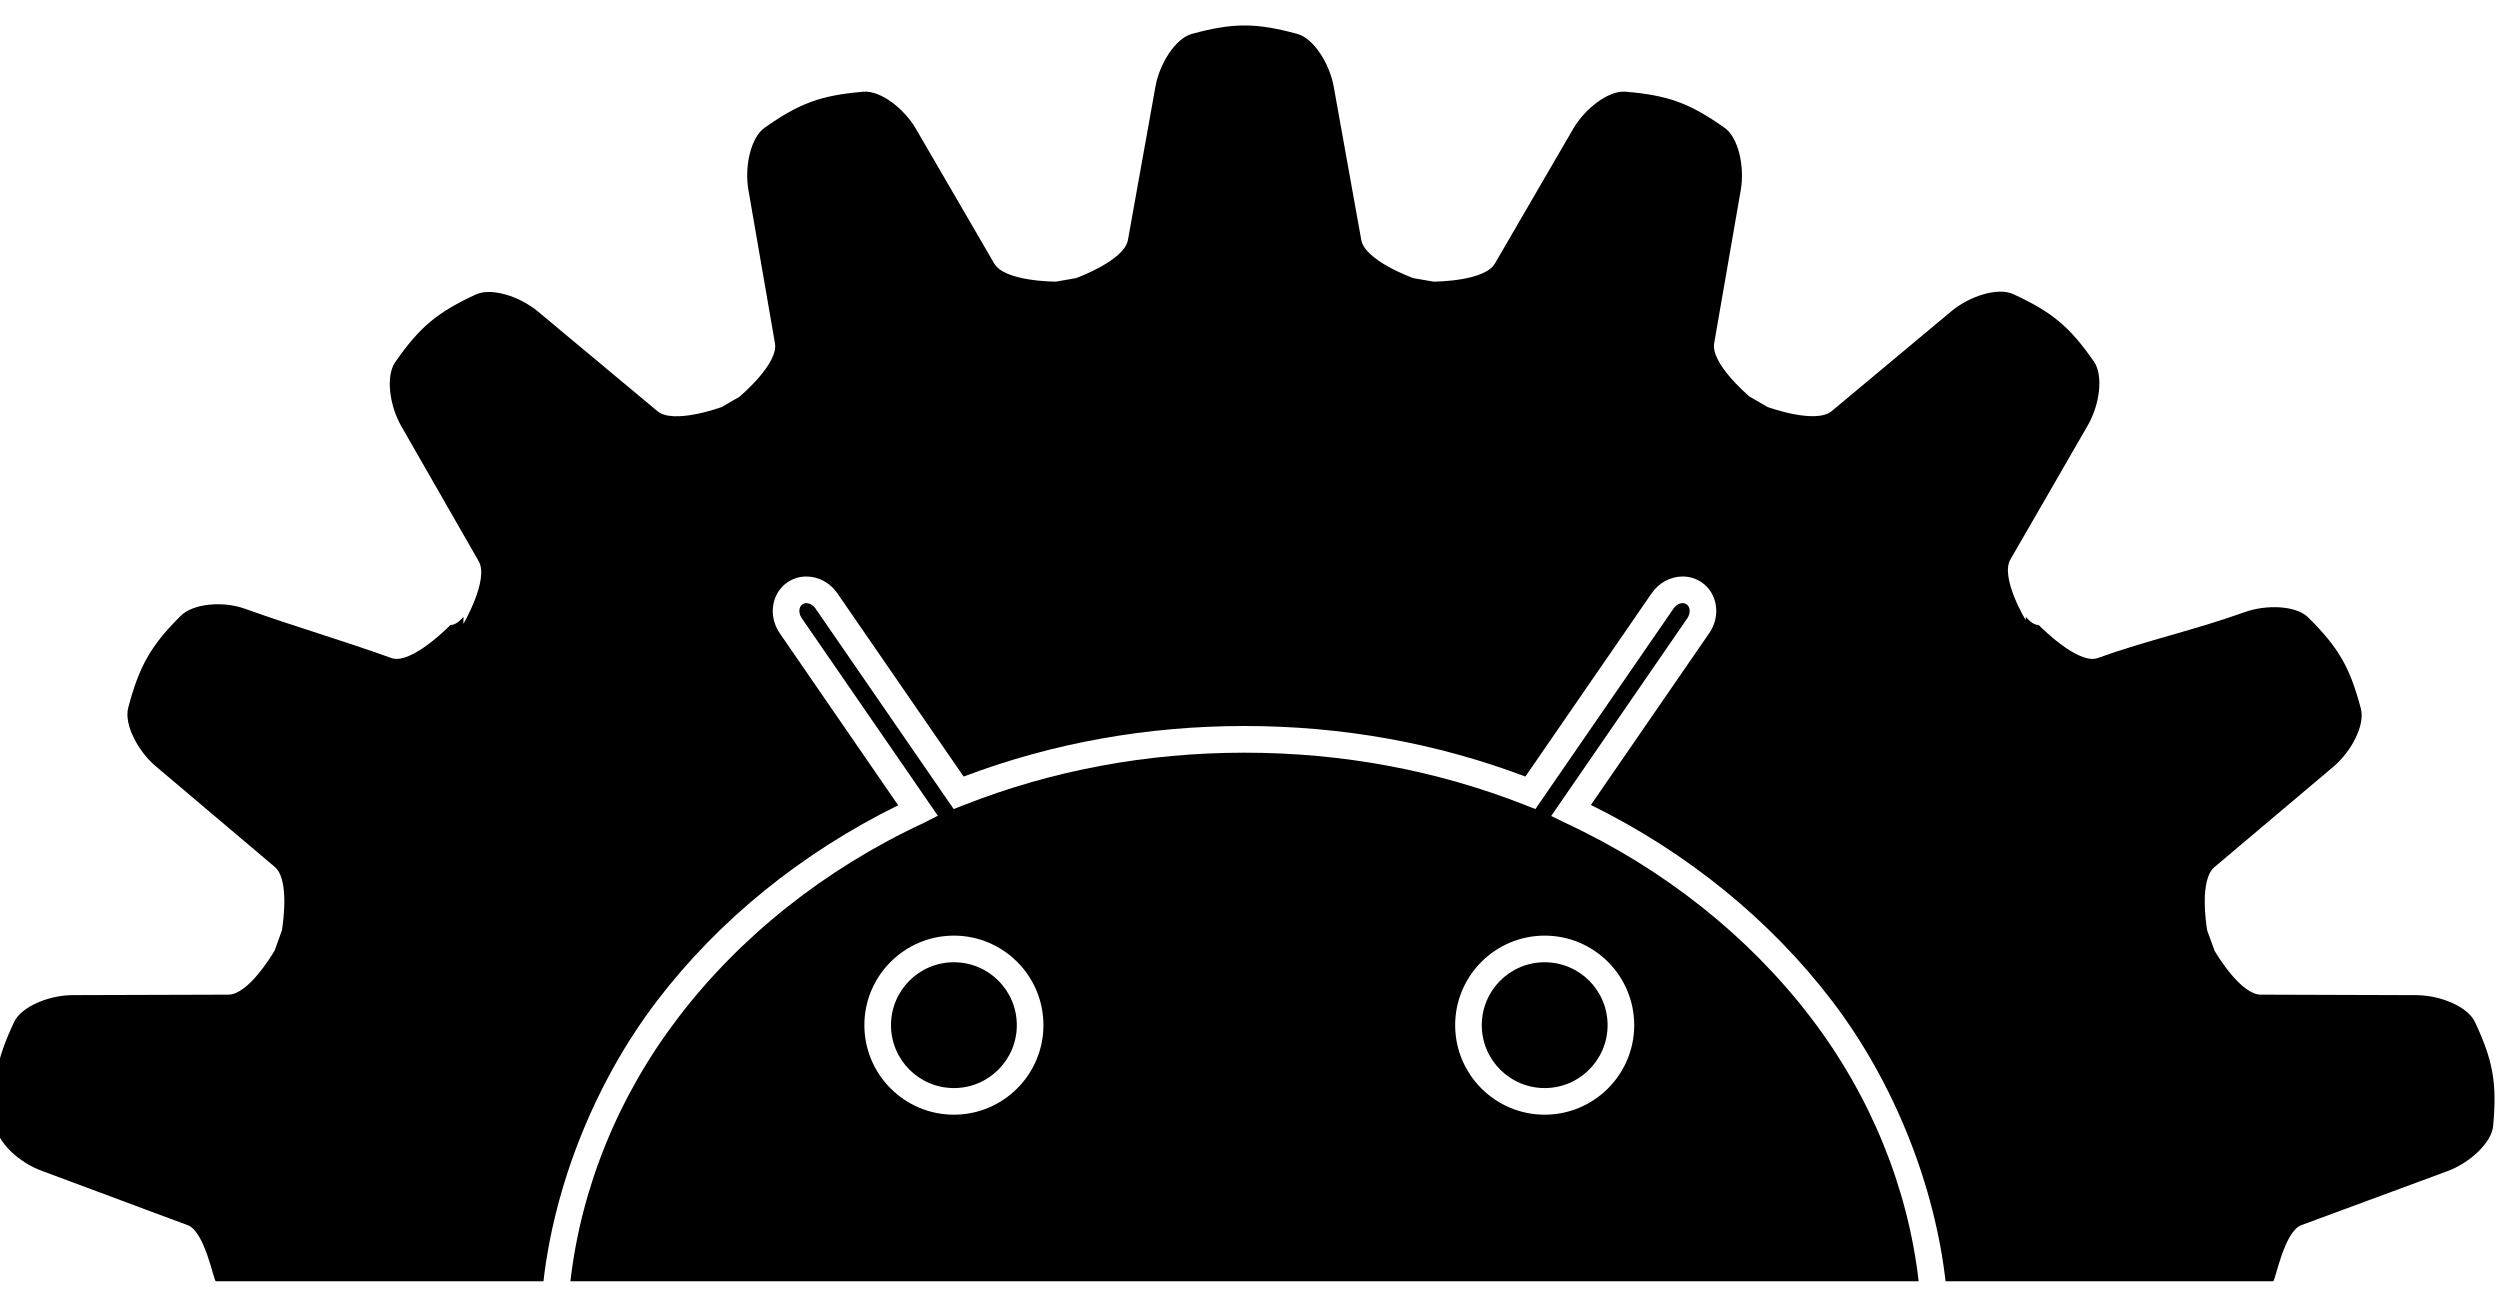 <?xml version="1.0" encoding="utf-8"?>
<!-- Generator: Adobe Illustrator 17.0.2, SVG Export Plug-In . SVG Version: 6.00 Build 0)  -->
<!DOCTYPE svg PUBLIC "-//W3C//DTD SVG 1.1//EN" "http://www.w3.org/Graphics/SVG/1.1/DTD/svg11.dtd">
<svg version="1.1" id="Layer_1" xmlns="http://www.w3.org/2000/svg" xmlns:xlink="http://www.w3.org/1999/xlink" x="0px" y="0px"
	 width="80px" height="42px" viewBox="0 0 80 42" enable-background="new 0 0 80 42" xml:space="preserve">
<g>
	<circle fill-rule="evenodd" clip-rule="evenodd" cx="30.525" cy="32.805" r="2.013"/>
	<circle fill-rule="evenodd" clip-rule="evenodd" cx="49.43" cy="32.805" r="2.013"/>
	<path fill-rule="evenodd" clip-rule="evenodd" d="M21.706,32.56C19.788,35.072,18.599,38,18.253,41h43.144
		c-0.346-3-1.535-5.928-3.453-8.44c-1.977-2.59-4.691-4.756-7.849-6.225l-0.457-0.223l4.359-6.332
		c0.106-0.154,0.095-0.357-0.025-0.44c-0.036-0.025-0.078-0.039-0.125-0.039c-0.108,0-0.22,0.064-0.292,0.169l-4.423,6.42
		l-0.315-0.124c-2.83-1.115-5.856-1.68-8.992-1.68c-3.136,0-6.162,0.565-8.992,1.68l-0.315,0.124l-4.423-6.419
		c-0.072-0.105-0.184-0.17-0.293-0.17c-0.047,0-0.089,0.013-0.125,0.037c-0.12,0.083-0.131,0.283-0.025,0.438l4.359,6.327
		l-0.457,0.233C26.396,27.804,23.682,29.97,21.706,32.56z M49.43,29.94c1.58,0,2.865,1.285,2.865,2.865
		c0,1.58-1.285,2.865-2.865,2.865c-1.58,0-2.865-1.285-2.865-2.865C46.565,31.225,47.85,29.94,49.43,29.94z M30.525,29.94
		c1.58,0,2.865,1.285,2.865,2.865c0,1.58-1.285,2.865-2.865,2.865c-1.58,0-2.865-1.285-2.865-2.865
		C27.66,31.225,28.945,29.94,30.525,29.94z"/>
	<path fill-rule="evenodd" clip-rule="evenodd" d="M79.197,32.701c-0.231-0.488-1.104-0.854-1.871-0.856
		c-1.66-0.006-3.322-0.01-4.982-0.016c-0.625-0.002-1.37-1.223-1.477-1.403c-0.077-0.218-0.156-0.435-0.237-0.651
		c-0.034-0.204-0.25-1.621,0.229-2.025c1.27-1.071,2.539-2.142,3.808-3.214c0.584-0.494,1.019-1.337,0.881-1.858
		c-0.35-1.326-0.712-1.953-1.685-2.92c-0.383-0.38-1.33-0.425-2.051-0.164c-1.562,0.563-3.125,0.9-4.687,1.464
		C66.491,21.286,65.238,20,65.238,20c-0.001,0-0.001,0-0.002,0c-0.136,0-0.274-0.101-0.413-0.264c0-0.001,0.001,0.112,0.001,0.111
		c0,0-0.826-1.362-0.49-1.947c0.827-1.441,1.654-2.852,2.478-4.294c0.381-0.664,0.501-1.591,0.194-2.034
		c-0.782-1.126-1.337-1.584-2.582-2.16c-0.489-0.227-1.396,0.059-1.983,0.55c-1.276,1.063-2.552,2.129-3.826,3.193
		c-0.506,0.422-1.978-0.104-2.053-0.131c-0.19-0.112-0.381-0.223-0.573-0.331c-0.111-0.095-1.244-1.074-1.136-1.707
		c0.284-1.636,0.569-3.272,0.852-4.908c0.129-0.755-0.078-1.68-0.52-1.99c-1.121-0.79-1.802-1.038-3.168-1.154
		c-0.536-0.045-1.293,0.53-1.677,1.192c-0.835,1.436-1.669,2.872-2.504,4.308c-0.323,0.555-1.822,0.577-1.967,0.578
		c-0.215-0.04-0.431-0.077-0.648-0.113c-0.036-0.013-1.543-0.562-1.66-1.219c-0.294-1.635-0.586-3.27-0.881-4.903
		c-0.135-0.754-0.649-1.552-1.168-1.693c-1.324-0.359-2.048-0.359-3.371,0c-0.52,0.141-1.033,0.939-1.168,1.693
		c-0.294,1.634-0.586,3.269-0.879,4.903c-0.119,0.659-1.635,1.21-1.662,1.22c-0.215,0.035-0.429,0.072-0.643,0.112
		c-0.089,0-1.643-0.011-1.973-0.578c-0.835-1.436-1.668-2.872-2.504-4.307c-0.384-0.662-1.141-1.236-1.677-1.192
		c-1.367,0.115-2.046,0.363-3.168,1.153c-0.44,0.31-0.649,1.235-0.518,1.99c0.283,1.636,0.567,3.273,0.85,4.909
		c0.112,0.649-1.08,1.661-1.139,1.711c-0.19,0.108-0.379,0.217-0.567,0.328c-0.052,0.018-1.544,0.557-2.053,0.133
		c-1.276-1.064-2.55-2.128-3.826-3.191c-0.589-0.49-1.495-0.772-1.983-0.546c-1.245,0.576-1.8,1.041-2.584,2.167
		c-0.307,0.442-0.187,1.384,0.194,2.048c0.826,1.441,1.653,2.881,2.478,4.323c0.337,0.586-0.49,2.004-0.49,2.004
		c0.001,0.001,0.001-0.223,0.002-0.222C14.689,19.9,14.552,20,14.417,20c-0.001,0-0.002,0-0.003,0c0,0-1.253,1.287-1.889,1.057
		c-1.562-0.564-3.123-1.015-4.687-1.577c-0.719-0.26-1.666-0.158-2.049,0.221c-0.973,0.967-1.336,1.622-1.686,2.948
		c-0.138,0.521,0.297,1.378,0.882,1.872c1.268,1.072,2.538,2.149,3.808,3.22c0.488,0.413,0.252,1.886,0.226,2.039
		c-0.08,0.212-0.157,0.427-0.232,0.641c-0.099,0.167-0.849,1.406-1.48,1.408c-1.66,0.005-3.322,0.009-4.982,0.015
		c-0.766,0.002-1.64,0.369-1.871,0.856c-0.583,1.241-0.709,1.954-0.586,3.321c0.051,0.537,0.745,1.181,1.465,1.444
		c1.559,0.574,3.117,1.168,4.676,1.741C6.558,39.41,6.84,41,6.906,41h10.485c0.343-3,1.597-6.304,3.637-8.977
		c1.964-2.574,4.624-4.735,7.713-6.254l-3.79-5.507c-0.374-0.544-0.265-1.275,0.243-1.625c0.178-0.123,0.389-0.189,0.608-0.189
		c0.391,0,0.762,0.201,0.994,0.538l4.04,5.864c2.838-1.074,5.86-1.618,8.988-1.618c3.127,0,6.149,0.544,8.988,1.618l4.04-5.864
		c0.232-0.337,0.603-0.538,0.994-0.538c0.22,0,0.43,0.065,0.608,0.187c0.509,0.35,0.618,1.078,0.244,1.622l-3.79,5.502
		c3.09,1.518,5.749,3.691,7.713,6.265C60.662,34.696,61.915,38,62.258,41h10.485c0.064,0,0.348-1.592,0.899-1.795
		c1.559-0.573,3.117-1.154,4.676-1.728c0.719-0.265,1.416-0.914,1.463-1.449C79.906,34.661,79.78,33.943,79.197,32.701z"/>
</g>
</svg>
